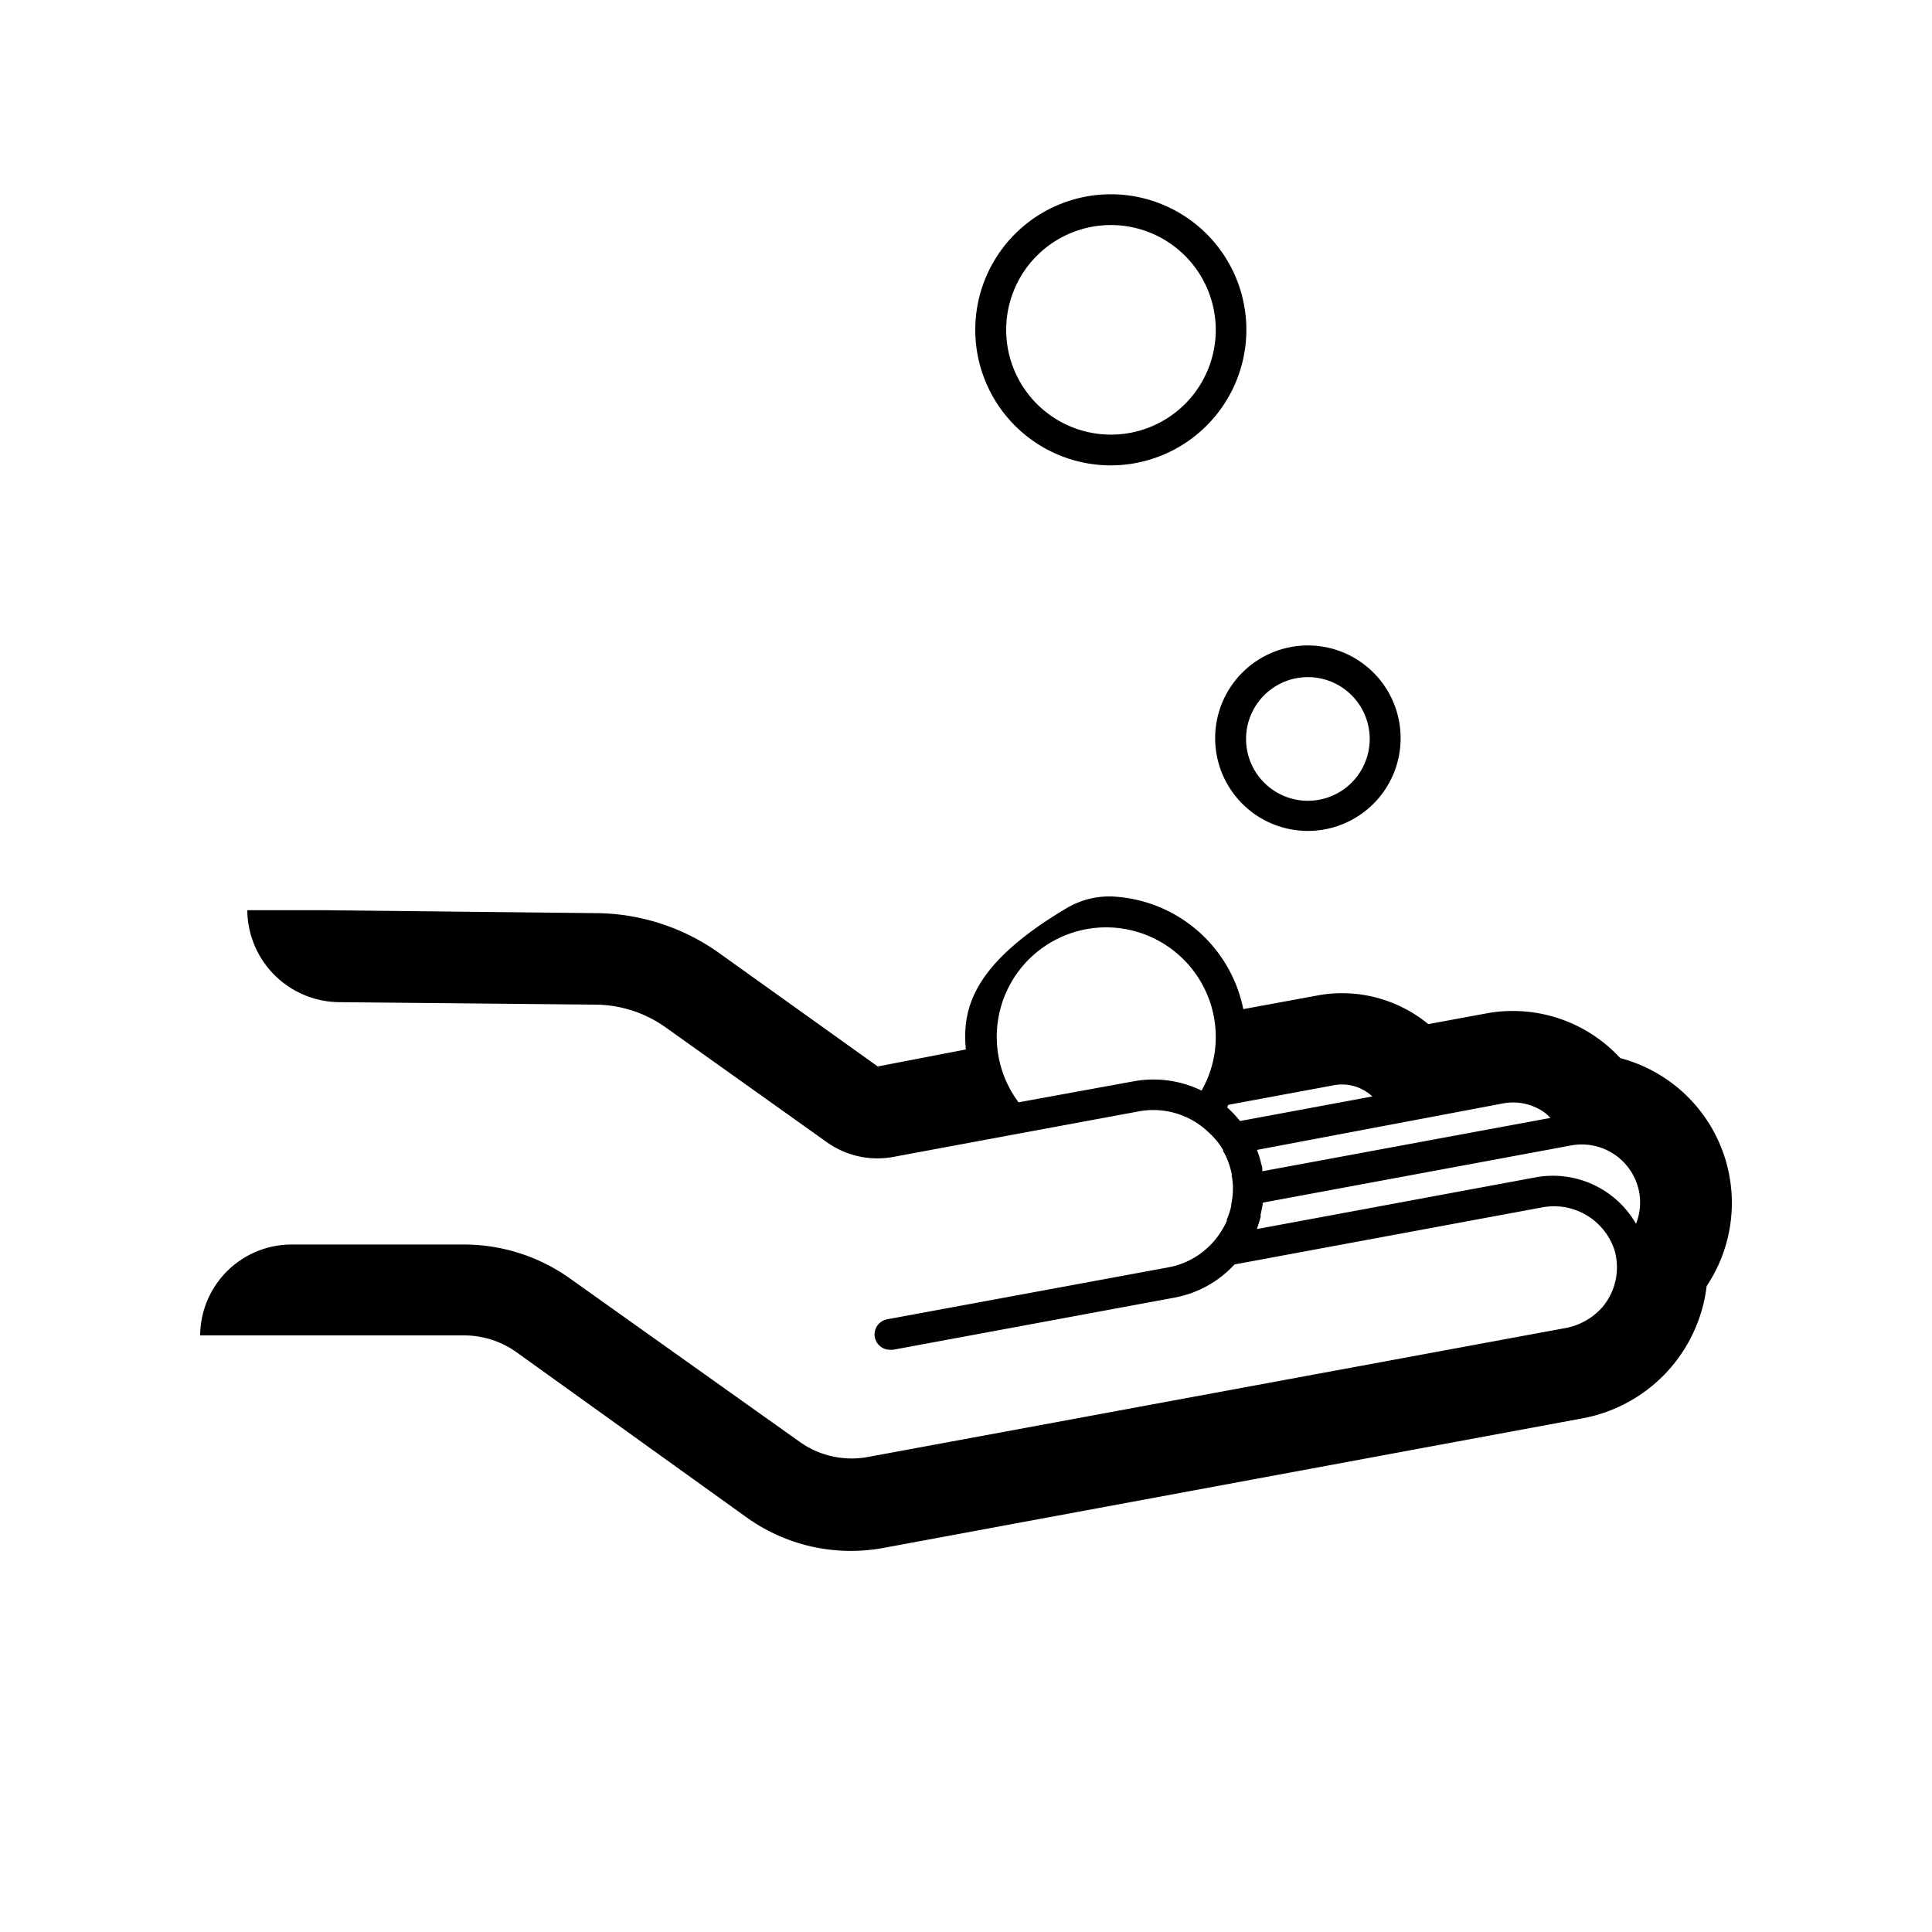 <svg id="b4a7c2a1-21f7-4885-aece-3fdb7c9bbd20" data-name="expanded" xmlns="http://www.w3.org/2000/svg" viewBox="0 0 125 125"><title>Amnesty Icons</title><path d="M84.62,53.76a6,6,0,1,1,6-6A6,6,0,0,1,84.62,53.76Zm0-9.95a4,4,0,1,0,4,4A4,4,0,0,0,84.62,43.81Z"/><path d="M71.88,30.11a8.77,8.77,0,1,1,8.76-8.77A8.78,8.78,0,0,1,71.88,30.11Zm0-15.55a6.78,6.78,0,1,0,6.78,6.78A6.79,6.79,0,0,0,71.88,14.56Z"/><path d="M97.25,71.39a3.52,3.52,0,0,1,2.64.56,2.53,2.53,0,0,1,.42.38L81.67,75.78s0-.09,0-.14a.31.31,0,0,1,0-.08.11.11,0,0,1,0,0,2.5,2.5,0,0,0-.07-.26,5.53,5.53,0,0,0-.28-.9ZM86.33,70.21a2.87,2.87,0,0,1,2.46.73l-8.56,1.59a7.88,7.88,0,0,0-.84-.89l.09-.16ZM71.56,60a7.1,7.1,0,0,1,7.1,7.1,7,7,0,0,1-.92,3.46,7.12,7.12,0,0,0-4.39-.6L65.9,71.32A7.08,7.08,0,0,1,71.56,60ZM12.93,86.4l4.93,0,12.2,0a5.87,5.87,0,0,1,3.39,1.11L48.27,98.15a11.58,11.58,0,0,0,8.89,2l45.26-8.39a9.9,9.9,0,0,0,8-8.55,9.69,9.69,0,0,0-5.59-14.75,9.44,9.44,0,0,0-6.95-3.05,9.13,9.13,0,0,0-1.73.16l-3.74.69a8.79,8.79,0,0,0-5.58-2,8.69,8.69,0,0,0-1.61.15l-4.78.88A9.09,9.09,0,0,0,71.89,58a5.43,5.43,0,0,0-3,.83c-6,3.59-6.64,6.48-6.4,9.07L56.79,69,46.54,61.67a13.87,13.87,0,0,0-8-2.59L21,58.89l-5,0v0a6,6,0,0,0,6,5.95h0L38.53,65a7.92,7.92,0,0,1,4.55,1.48l10.36,7.38a5.64,5.64,0,0,0,4.31,1l8.13-1.51h0l7.83-1.45a5.15,5.15,0,0,1,4.42,1.3l0,0a5.1,5.1,0,0,1,1,1.19.3.3,0,0,1,0,.08,3.45,3.45,0,0,1,.3.61,5.13,5.13,0,0,1,.26.87s0,.07,0,.11a4.27,4.27,0,0,1,.08.94v0a4.92,4.92,0,0,1-.11.93s0,.06,0,.1a5.39,5.39,0,0,1-.28.86l0,.09a5.37,5.37,0,0,1-.45.81l0,0A5.11,5.11,0,0,1,75.58,82L57.39,85.36a1,1,0,0,0-.79,1.16,1,1,0,0,0,1,.81l.18,0,18.19-3.37a7,7,0,0,0,3.9-2.15l19.84-3.68a4.12,4.12,0,0,1,4.75,2.76,4,4,0,0,1-.75,3.64,4.21,4.21,0,0,1-2.51,1.41L56.08,94.28a5.79,5.79,0,0,1-4.35-1L36.91,82.74a11.84,11.84,0,0,0-6.82-2.22l-11.21,0h0a5.92,5.92,0,0,0-5.93,5.92Zm92.92-7.22a6.2,6.2,0,0,0-6.53-3l-18,3.34.06-.18c.06-.19.12-.37.17-.56s0-.09,0-.13c.06-.28.12-.56.16-.84l19.94-3.7a3.78,3.78,0,0,1,4.4,3A3.74,3.74,0,0,1,105.85,79.18Z"/></svg>